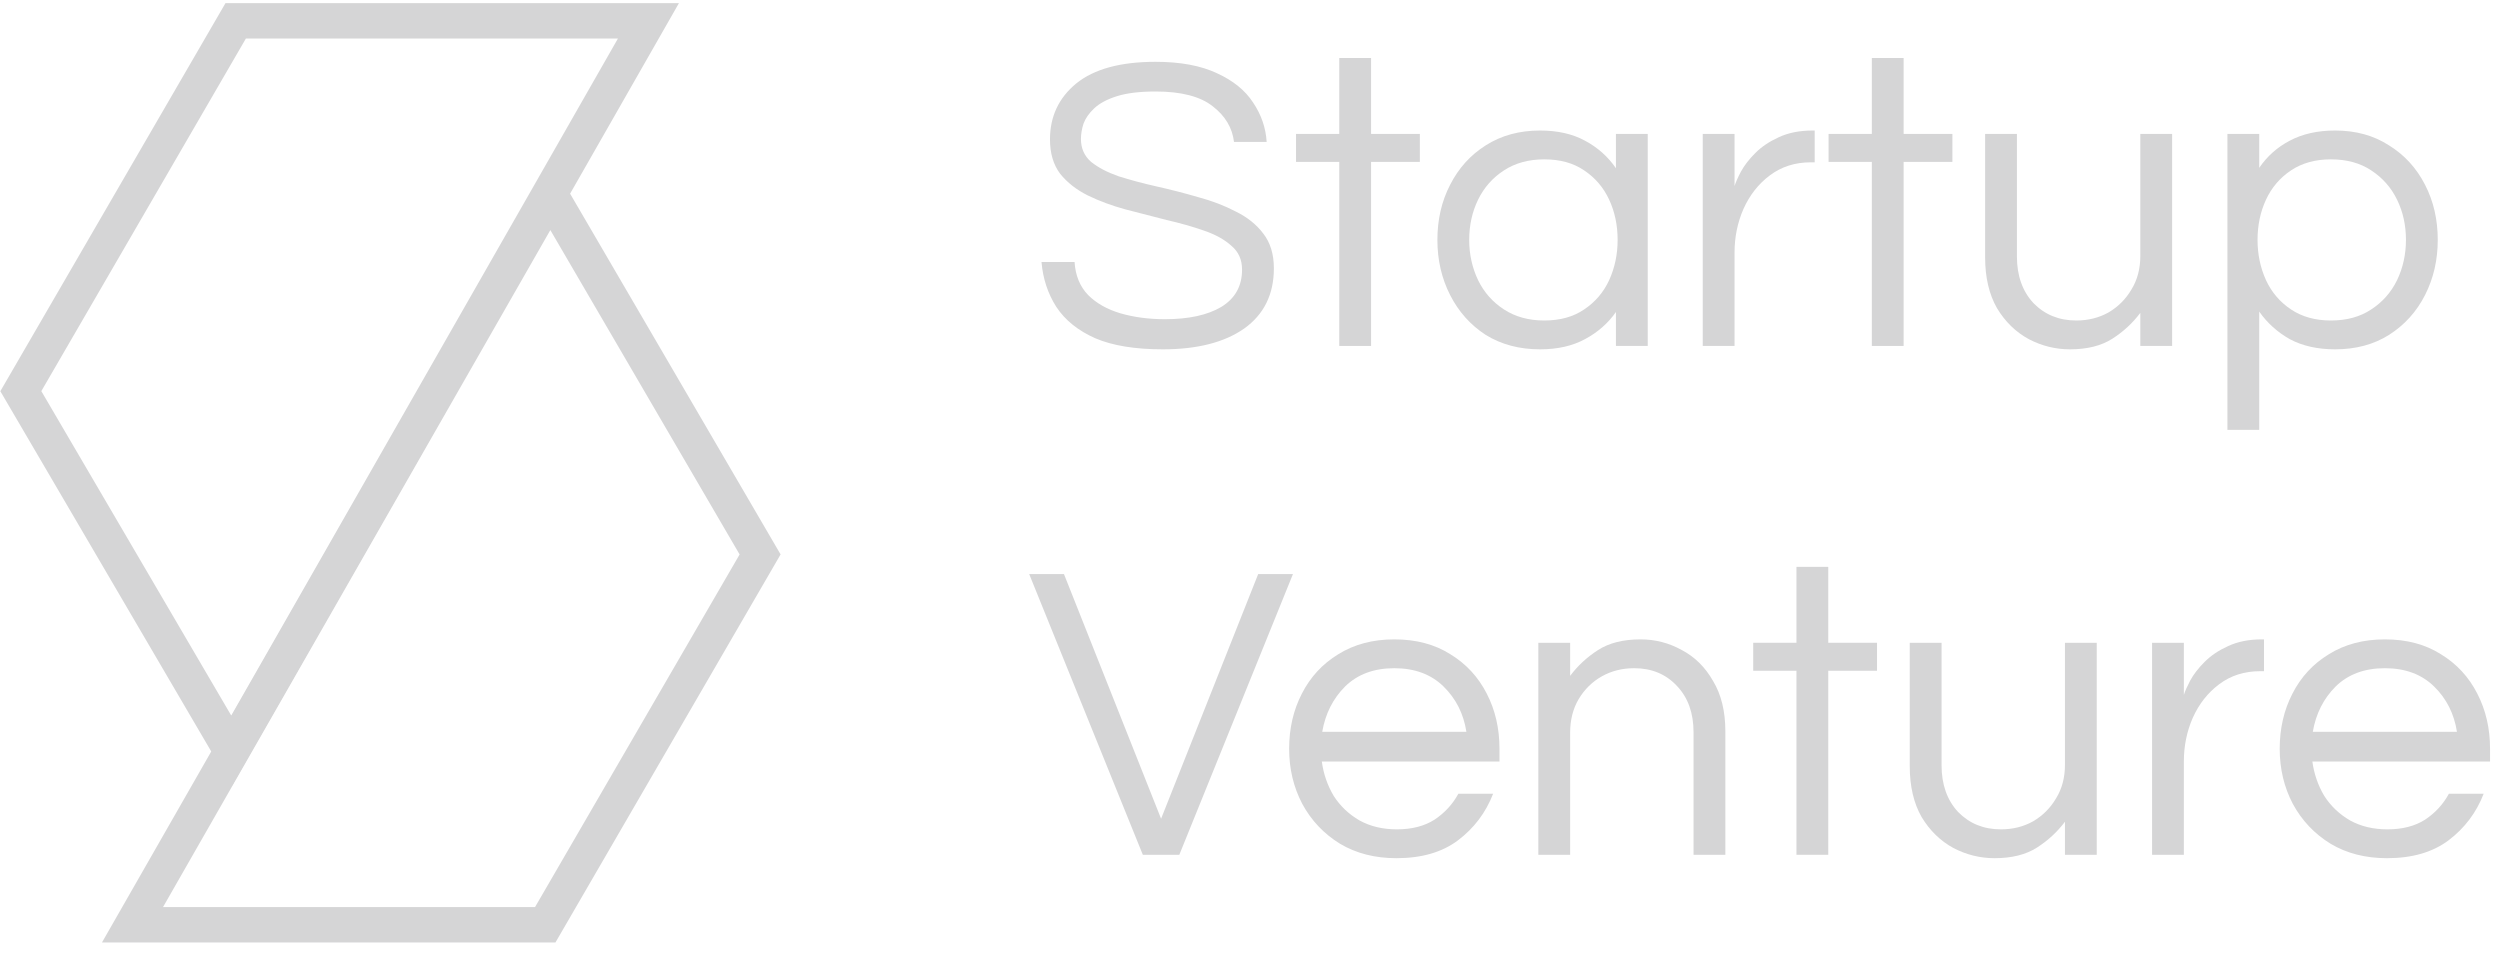 <svg width="120" height="46" viewBox="0 0 120 46" fill="none" xmlns="http://www.w3.org/2000/svg">
<path d="M31.125 1H11.313L1 18.776L11.109 36.044L31.125 1Z" stroke="#D5D5D6" stroke-width="1.7" stroke-miterlimit="10"/>
<path d="M6.36 44.389H26.172L36.485 26.613L26.409 9.345L6.36 44.389Z" stroke="#D5D5D6" stroke-width="1.7" stroke-miterlimit="10"/>
<path d="M55.813 16.768C54.483 16.768 53.404 16.591 52.577 16.238C51.749 15.872 51.125 15.37 50.704 14.732C50.297 14.095 50.059 13.375 49.992 12.575H51.579C51.62 13.226 51.837 13.755 52.231 14.162C52.624 14.556 53.14 14.848 53.778 15.038C54.429 15.227 55.141 15.322 55.915 15.322C57.055 15.322 57.957 15.126 58.622 14.732C59.287 14.325 59.619 13.728 59.619 12.941C59.619 12.466 59.45 12.086 59.11 11.801C58.785 11.503 58.344 11.258 57.787 11.068C57.245 10.879 56.648 10.709 55.996 10.56C55.345 10.397 54.687 10.227 54.022 10.051C53.37 9.874 52.767 9.65 52.21 9.379C51.667 9.108 51.227 8.762 50.887 8.341C50.562 7.907 50.399 7.357 50.399 6.692C50.399 5.593 50.819 4.697 51.661 4.005C52.516 3.313 53.784 2.967 55.467 2.967C56.661 2.967 57.645 3.151 58.418 3.517C59.192 3.87 59.769 4.338 60.148 4.921C60.542 5.505 60.759 6.136 60.8 6.814H59.233C59.151 6.136 58.812 5.566 58.215 5.105C57.618 4.63 56.702 4.392 55.467 4.392C54.707 4.392 54.09 4.467 53.615 4.616C53.14 4.765 52.773 4.962 52.516 5.206C52.271 5.437 52.102 5.681 52.007 5.939C51.925 6.197 51.885 6.441 51.885 6.672C51.885 7.12 52.047 7.486 52.373 7.771C52.712 8.042 53.153 8.273 53.696 8.463C54.252 8.639 54.863 8.802 55.528 8.952C56.193 9.101 56.851 9.27 57.502 9.46C58.167 9.637 58.771 9.868 59.314 10.152C59.87 10.424 60.311 10.777 60.637 11.211C60.976 11.645 61.146 12.201 61.146 12.88C61.146 14.128 60.671 15.092 59.721 15.77C58.771 16.435 57.468 16.768 55.813 16.768Z" fill="#D5D5D6"/>
<path d="M64.285 16.605V7.771H62.209V6.428H64.285V2.784H65.812V6.428H68.153V7.771H65.812V16.605H64.285Z" fill="#D5D5D6"/>
<path d="M73.921 16.768C72.931 16.768 72.062 16.537 71.316 16.076C70.583 15.601 70.013 14.963 69.606 14.162C69.199 13.362 68.995 12.48 68.995 11.516C68.995 10.539 69.199 9.657 69.606 8.87C70.013 8.07 70.583 7.439 71.316 6.977C72.062 6.502 72.931 6.265 73.921 6.265C74.763 6.265 75.482 6.428 76.079 6.753C76.689 7.079 77.185 7.52 77.565 8.076V6.428H79.091V16.605H77.565V14.976C77.185 15.519 76.689 15.954 76.079 16.279C75.482 16.605 74.763 16.768 73.921 16.768ZM74.125 15.384C74.885 15.384 75.522 15.207 76.038 14.854C76.567 14.502 76.968 14.033 77.239 13.45C77.51 12.853 77.646 12.208 77.646 11.516C77.646 10.811 77.51 10.166 77.239 9.583C76.968 8.999 76.567 8.531 76.038 8.178C75.522 7.825 74.885 7.649 74.125 7.649C73.378 7.649 72.734 7.825 72.191 8.178C71.648 8.531 71.234 8.999 70.949 9.583C70.665 10.166 70.522 10.811 70.522 11.516C70.522 12.208 70.665 12.853 70.949 13.45C71.234 14.033 71.648 14.502 72.191 14.854C72.734 15.207 73.378 15.384 74.125 15.384Z" fill="#D5D5D6"/>
<path d="M81.732 16.605V6.428H83.258V8.931C83.313 8.755 83.414 8.524 83.564 8.239C83.726 7.941 83.957 7.642 84.256 7.344C84.554 7.045 84.927 6.794 85.375 6.59C85.837 6.373 86.379 6.265 87.004 6.265H87.105V7.791H86.922C86.162 7.791 85.504 8.002 84.948 8.422C84.405 8.829 83.984 9.365 83.686 10.03C83.401 10.682 83.258 11.38 83.258 12.127V16.605H81.732Z" fill="#D5D5D6"/>
<path d="M89.848 16.605V7.771H87.771V6.428H89.848V2.784H91.374V6.428H93.715V7.771H91.374V16.605H89.848Z" fill="#D5D5D6"/>
<path d="M99.357 16.768C98.665 16.768 98.006 16.605 97.382 16.279C96.758 15.94 96.249 15.445 95.856 14.793C95.476 14.128 95.286 13.314 95.286 12.351V6.428H96.812V12.31C96.812 13.233 97.077 13.979 97.606 14.549C98.149 15.105 98.834 15.384 99.662 15.384C100.232 15.384 100.747 15.255 101.209 14.997C101.67 14.726 102.037 14.359 102.308 13.898C102.593 13.436 102.735 12.9 102.735 12.29V6.428H104.262V16.605H102.735V15.017C102.369 15.506 101.921 15.92 101.392 16.259C100.863 16.598 100.184 16.768 99.357 16.768Z" fill="#D5D5D6"/>
<path d="M106.916 20.635V6.428H108.443V8.056C108.823 7.5 109.311 7.065 109.908 6.753C110.519 6.428 111.245 6.265 112.086 6.265C113.077 6.265 113.939 6.502 114.671 6.977C115.418 7.439 115.994 8.07 116.402 8.87C116.809 9.657 117.012 10.539 117.012 11.516C117.012 12.48 116.809 13.362 116.402 14.162C115.994 14.963 115.418 15.601 114.671 16.076C113.939 16.537 113.077 16.768 112.086 16.768C111.245 16.768 110.519 16.605 109.908 16.279C109.311 15.94 108.823 15.499 108.443 14.956V20.635H106.916ZM111.883 15.384C112.643 15.384 113.287 15.207 113.817 14.854C114.359 14.502 114.773 14.033 115.058 13.45C115.343 12.853 115.486 12.208 115.486 11.516C115.486 10.811 115.343 10.166 115.058 9.583C114.773 8.999 114.359 8.531 113.817 8.178C113.287 7.825 112.643 7.649 111.883 7.649C111.137 7.649 110.499 7.825 109.97 8.178C109.44 8.531 109.04 8.999 108.769 9.583C108.497 10.166 108.362 10.811 108.362 11.516C108.362 12.208 108.497 12.853 108.769 13.45C109.04 14.033 109.44 14.502 109.97 14.854C110.499 15.207 111.137 15.384 111.883 15.384Z" fill="#D5D5D6"/>
<path d="M54.856 41.03L49.401 27.555H51.07L55.732 39.3L60.393 27.555H62.062L56.607 41.03H54.856Z" fill="#D5D5D6"/>
<path d="M67.029 41.193C65.998 41.193 65.095 40.962 64.322 40.501C63.548 40.026 62.944 39.388 62.51 38.588C62.09 37.787 61.879 36.905 61.879 35.942C61.879 34.965 62.083 34.083 62.49 33.295C62.897 32.495 63.48 31.864 64.24 31.402C65 30.928 65.896 30.69 66.927 30.69C67.972 30.69 68.868 30.928 69.614 31.402C70.374 31.864 70.957 32.495 71.365 33.295C71.772 34.083 71.975 34.965 71.975 35.942V36.552H63.447C63.528 37.149 63.718 37.699 64.016 38.201C64.329 38.689 64.743 39.083 65.258 39.382C65.774 39.666 66.371 39.809 67.049 39.809C67.769 39.809 68.372 39.653 68.861 39.341C69.349 39.015 69.729 38.601 70.001 38.099H71.67C71.317 39.008 70.754 39.755 69.98 40.338C69.221 40.908 68.237 41.193 67.029 41.193ZM63.467 35.127H70.387C70.252 34.259 69.885 33.533 69.288 32.95C68.691 32.366 67.904 32.074 66.927 32.074C65.95 32.074 65.163 32.366 64.566 32.95C63.983 33.533 63.616 34.259 63.467 35.127Z" fill="#D5D5D6"/>
<path d="M73.84 41.03V30.853H75.367V32.441C75.733 31.952 76.181 31.538 76.71 31.199C77.24 30.86 77.918 30.69 78.746 30.69C79.451 30.69 80.109 30.86 80.72 31.199C81.344 31.525 81.847 32.02 82.226 32.685C82.62 33.336 82.817 34.144 82.817 35.107V41.03H81.29V35.148C81.29 34.225 81.025 33.486 80.496 32.929C79.967 32.359 79.282 32.074 78.441 32.074C77.871 32.074 77.355 32.203 76.894 32.461C76.432 32.719 76.059 33.085 75.774 33.56C75.503 34.022 75.367 34.557 75.367 35.168V41.03H73.84Z" fill="#D5D5D6"/>
<path d="M86.23 41.03V32.196H84.154V30.853H86.23V27.209H87.757V30.853H90.097V32.196H87.757V41.03H86.23Z" fill="#D5D5D6"/>
<path d="M95.739 41.193C95.047 41.193 94.389 41.03 93.764 40.705C93.14 40.365 92.632 39.87 92.238 39.219C91.858 38.554 91.668 37.739 91.668 36.776V30.853H93.195V36.735C93.195 37.658 93.459 38.404 93.988 38.974C94.531 39.531 95.216 39.809 96.044 39.809C96.614 39.809 97.13 39.68 97.591 39.422C98.052 39.151 98.419 38.784 98.69 38.323C98.975 37.862 99.118 37.326 99.118 36.715V30.853H100.644V41.03H99.118V39.443C98.751 39.931 98.304 40.345 97.774 40.684C97.245 41.023 96.567 41.193 95.739 41.193Z" fill="#D5D5D6"/>
<path d="M103.299 41.03V30.853H104.825V33.357C104.88 33.18 104.981 32.95 105.131 32.664C105.293 32.366 105.524 32.067 105.823 31.769C106.121 31.47 106.494 31.219 106.942 31.016C107.403 30.799 107.946 30.69 108.57 30.69H108.672V32.217H108.489C107.729 32.217 107.071 32.427 106.515 32.848C105.972 33.255 105.551 33.791 105.253 34.456C104.968 35.107 104.825 35.806 104.825 36.552V41.03H103.299Z" fill="#D5D5D6"/>
<path d="M114.576 41.193C113.544 41.193 112.642 40.962 111.869 40.501C111.095 40.026 110.491 39.388 110.057 38.588C109.636 37.787 109.426 36.905 109.426 35.942C109.426 34.965 109.63 34.083 110.037 33.295C110.444 32.495 111.027 31.864 111.787 31.402C112.547 30.928 113.443 30.69 114.474 30.69C115.519 30.69 116.414 30.928 117.161 31.402C117.921 31.864 118.504 32.495 118.911 33.295C119.318 34.083 119.522 34.965 119.522 35.942V36.552H110.993C111.075 37.149 111.265 37.699 111.563 38.201C111.875 38.689 112.289 39.083 112.805 39.382C113.32 39.666 113.918 39.809 114.596 39.809C115.315 39.809 115.919 39.653 116.408 39.341C116.896 39.015 117.276 38.601 117.547 38.099H119.216C118.864 39.008 118.301 39.755 117.527 40.338C116.767 40.908 115.783 41.193 114.576 41.193ZM111.014 35.127H117.934C117.798 34.259 117.432 33.533 116.835 32.95C116.238 32.366 115.451 32.074 114.474 32.074C113.497 32.074 112.71 32.366 112.113 32.95C111.529 33.533 111.163 34.259 111.014 35.127Z" fill="#D5D5D6"/>
</svg>
